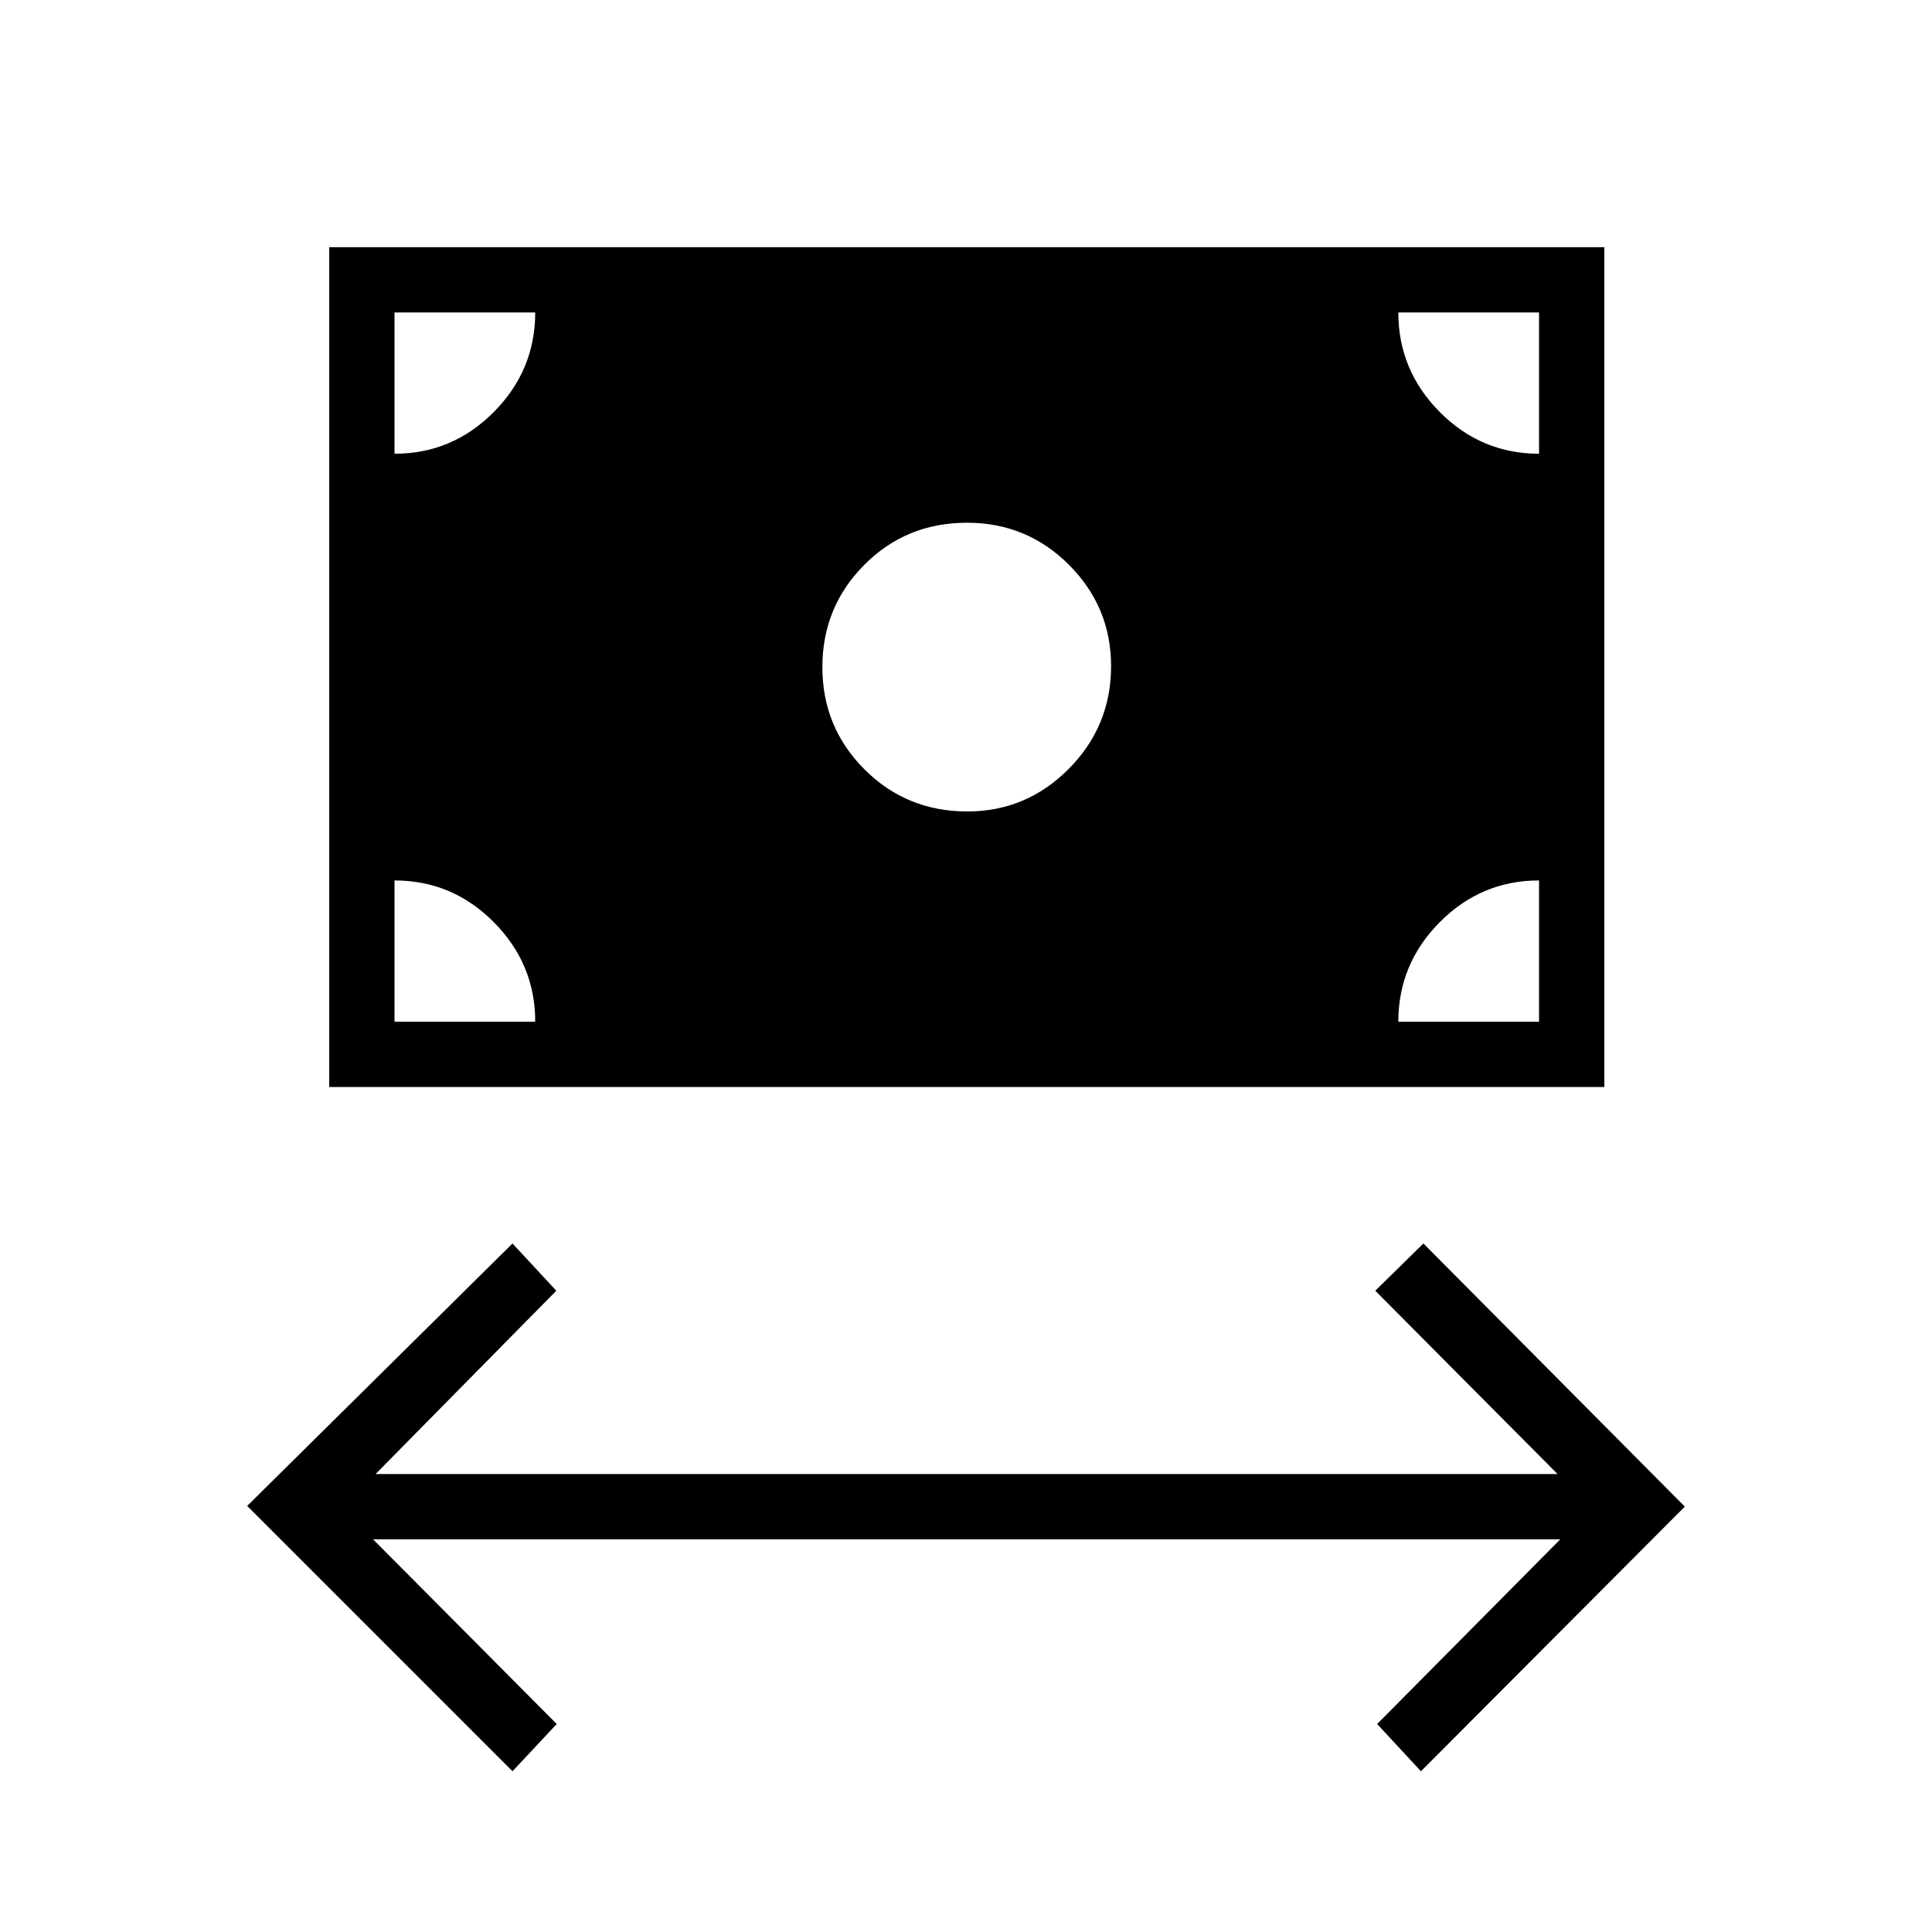<svg xmlns="http://www.w3.org/2000/svg" height="40" viewBox="0 -960 960 960" width="40"><path d="M254.65-79.87 122.82-211.7l131.83-130.42 21.77 23.48-89.79 91.08h587.31l-90.58-91.08 23.92-23.48 129.9 130.75-131.12 131.5-21.76-23.48 91.01-91.78H185.36l91.28 91.78-21.99 23.48Zm-91.06-340v-417.31h633.59v417.31H163.59Zm317.07-136.92q29.35 0 50.39-21.17t21.04-51.05q0-29.39-20.92-50.32t-50.66-20.93q-30.24 0-51.06 20.94-20.82 20.94-20.82 50.81 0 29.86 20.91 50.79t51.12 20.93ZM196.03-452.31h69.92q0-28.75-20.6-49.48-20.59-20.72-49.32-20.72v70.2Zm498.79 0h69.92v-70.2q-28.73 0-49.32 20.72-20.6 20.73-20.6 49.48Zm69.92-282.23v-70.2h-69.92q0 28.75 20.6 49.48 20.59 20.72 49.32 20.72Zm-568.71 0q28.73 0 49.32-20.72 20.6-20.73 20.6-49.48h-69.92v70.2Z"/></svg>